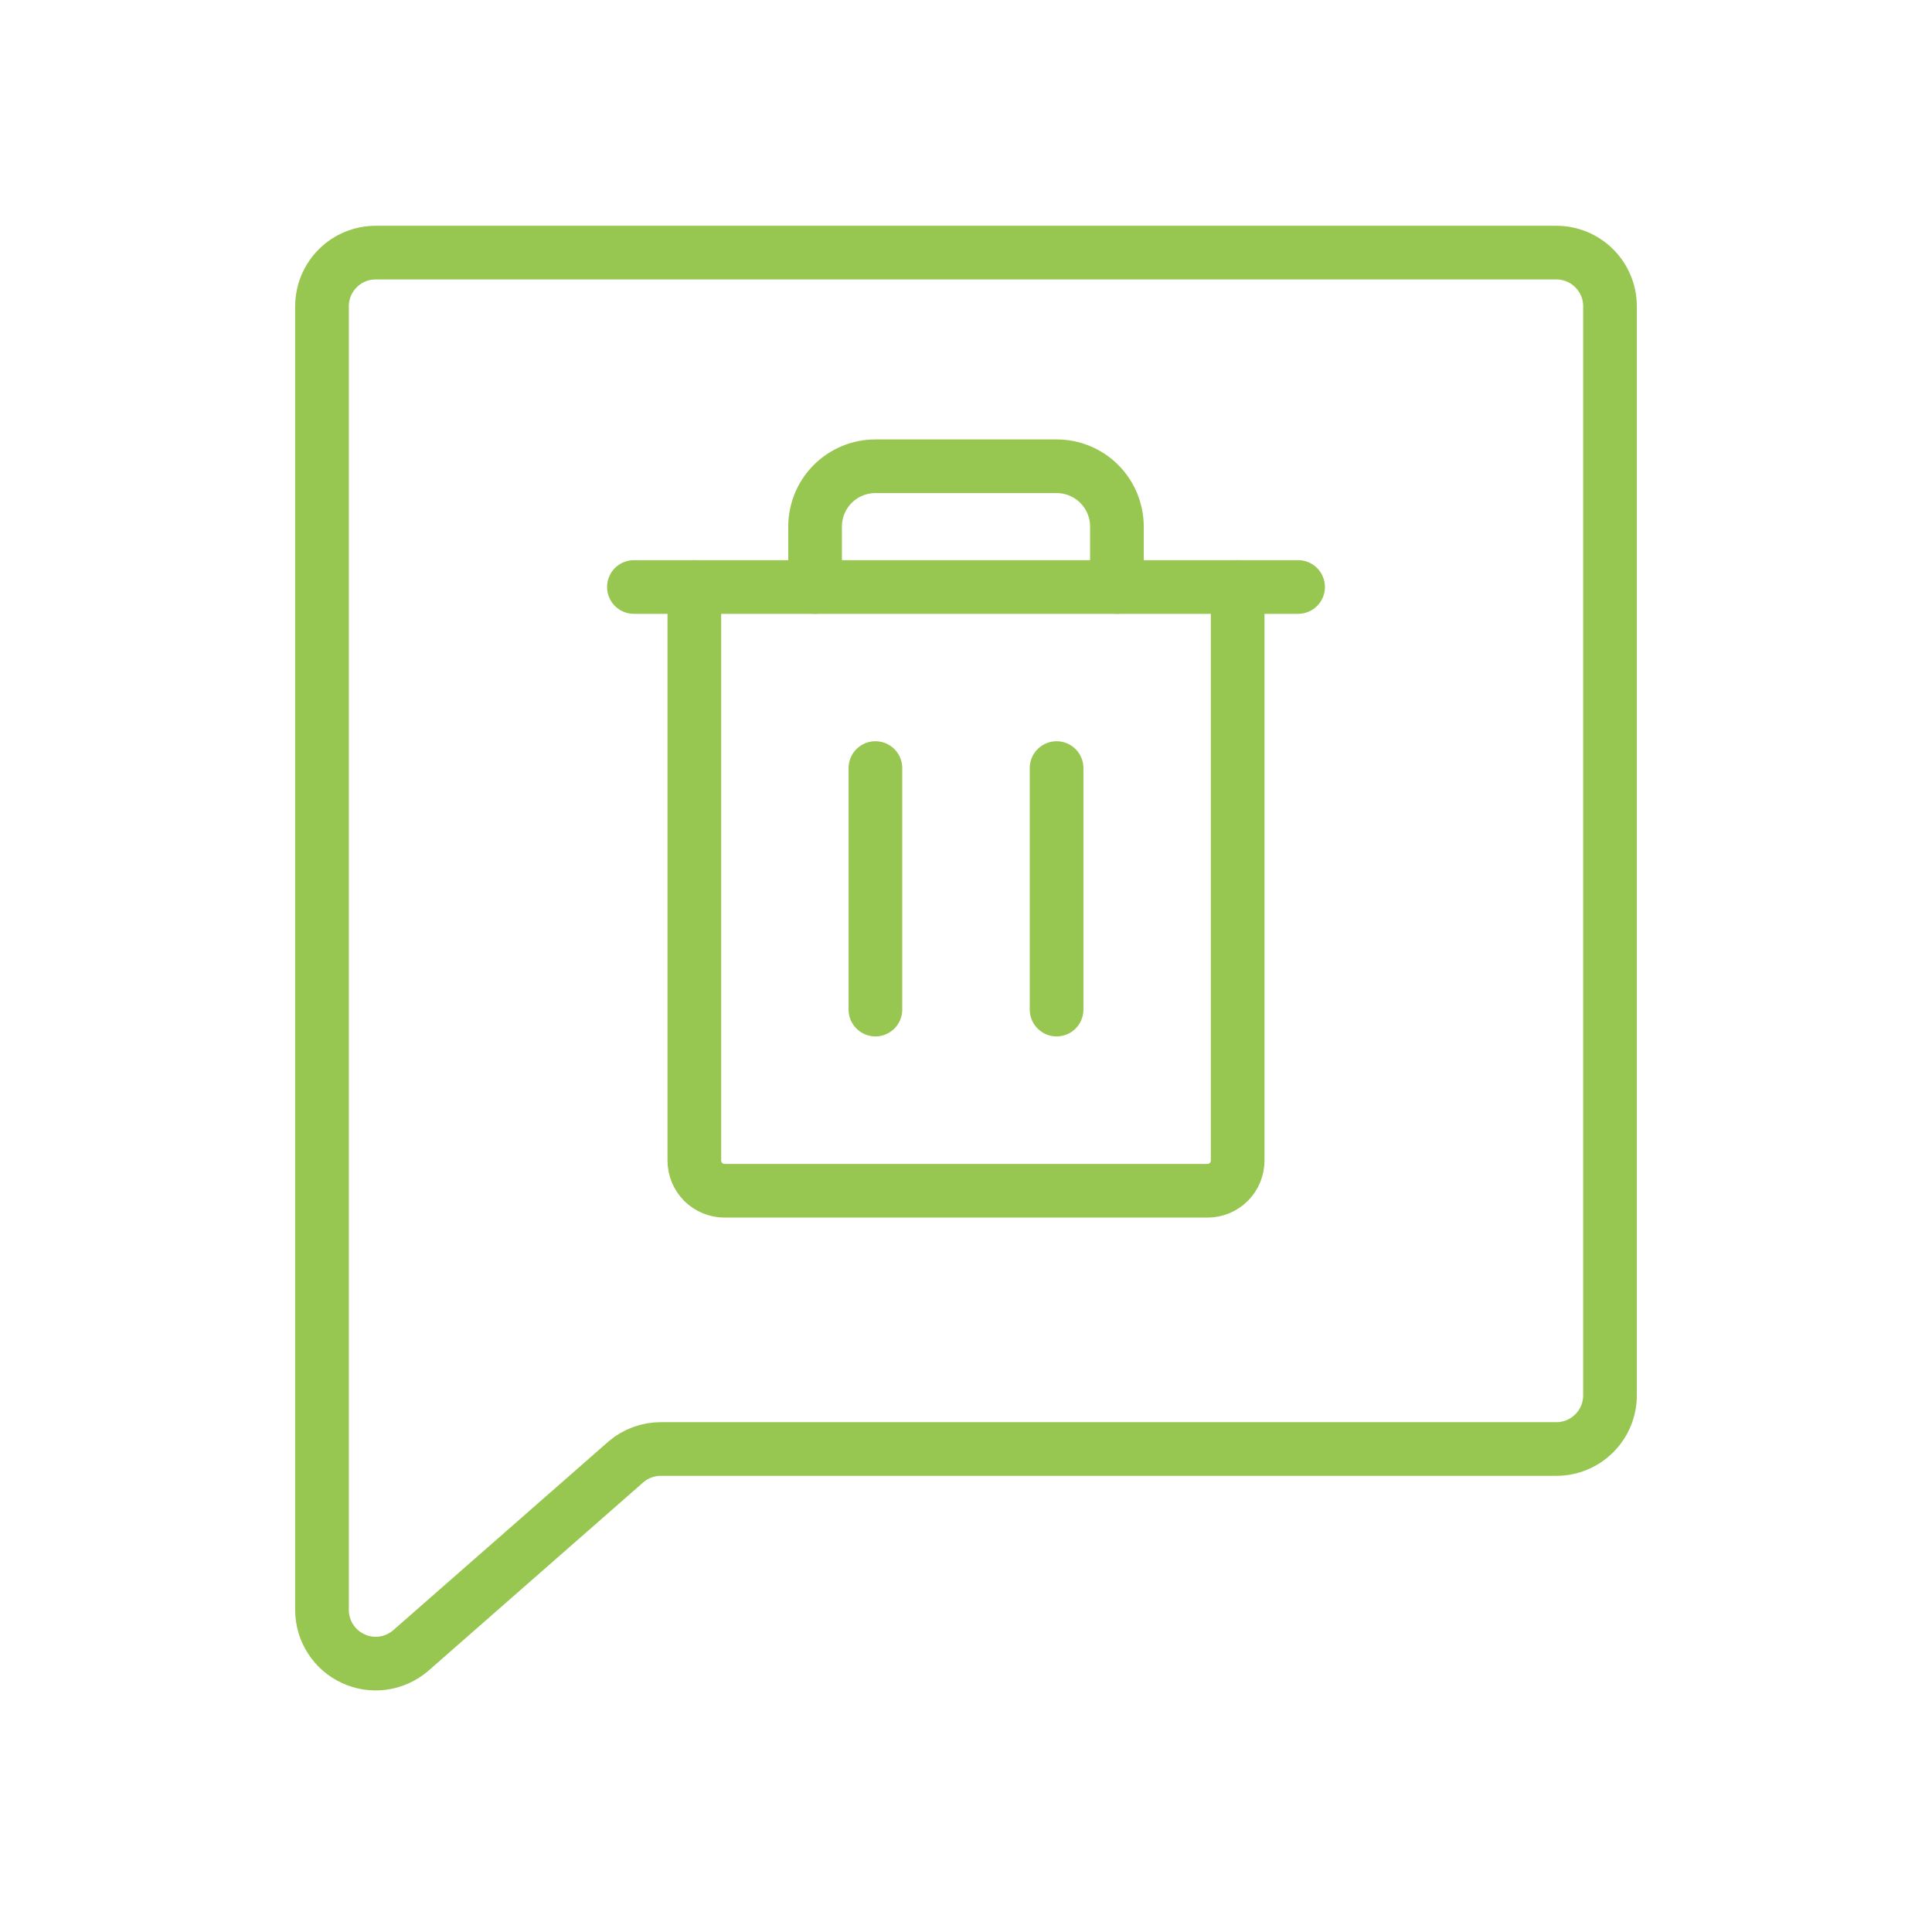 <svg width="36" height="36" viewBox="0 0 36 36" fill="none" xmlns="http://www.w3.org/2000/svg">
<g filter="url(#filter0_d_89_607)">
<g clip-path="url(#clip0_89_607)">
<path d="M7.644 28.764C7.498 28.886 7.321 28.965 7.132 28.99C6.943 29.015 6.751 28.986 6.579 28.905C6.406 28.825 6.26 28.698 6.157 28.537C6.055 28.377 6 28.19 6 28V3.707C6 3.442 6.105 3.188 6.293 3C6.48 2.812 6.735 2.707 7 2.707H29C29.265 2.707 29.52 2.812 29.707 3C29.895 3.188 30 3.442 30 3.707V24C30 24.265 29.895 24.52 29.707 24.707C29.52 24.895 29.265 25 29 25H12.312C12.077 25 11.849 25.083 11.669 25.235L7.644 28.764Z" fill="white" stroke="#97C751" stroke-linecap="round" stroke-linejoin="round"/>
</g>
<g clip-path="url(#clip1_89_607)">
<path d="M24.188 8.938H11.812" stroke="#97C751" stroke-linecap="round" stroke-linejoin="round"/>
<path d="M16.312 12.312V16.812" stroke="#97C751" stroke-linecap="round" stroke-linejoin="round"/>
<path d="M19.688 12.312V16.812" stroke="#97C751" stroke-linecap="round" stroke-linejoin="round"/>
<path d="M23.062 8.938V19.625C23.062 19.774 23.003 19.917 22.898 20.023C22.792 20.128 22.649 20.188 22.5 20.188H13.5C13.351 20.188 13.208 20.128 13.102 20.023C12.997 19.917 12.938 19.774 12.938 19.625V8.938" stroke="#97C751" stroke-linecap="round" stroke-linejoin="round"/>
<path d="M20.812 8.938V7.812C20.812 7.514 20.694 7.228 20.483 7.017C20.272 6.806 19.986 6.688 19.688 6.688H16.312C16.014 6.688 15.728 6.806 15.517 7.017C15.306 7.228 15.188 7.514 15.188 7.812V8.938" stroke="#97C751" stroke-linecap="round" stroke-linejoin="round"/>
</g>
</g>
<defs>
<filter id="filter0_d_89_607" x="0" y="0" width="36" height="36" filterUnits="userSpaceOnUse" color-interpolation-filters="sRGB">
<feFlood flood-opacity="0" result="BackgroundImageFix"/>
<feColorMatrix in="SourceAlpha" type="matrix" values="0 0 0 0 0 0 0 0 0 0 0 0 0 0 0 0 0 0 127 0" result="hardAlpha"/>
<feOffset dy="2"/>
<feGaussianBlur stdDeviation="1"/>
<feComposite in2="hardAlpha" operator="out"/>
<feColorMatrix type="matrix" values="0 0 0 0 0 0 0 0 0 0 0 0 0 0 0 0 0 0 0.17 0"/>
<feBlend mode="normal" in2="BackgroundImageFix" result="effect1_dropShadow_89_607"/>
<feBlend mode="normal" in="SourceGraphic" in2="effect1_dropShadow_89_607" result="shape"/>
</filter>
<clipPath id="clip0_89_607">
<rect width="32" height="32" fill="white" transform="translate(2)"/>
</clipPath>
<clipPath id="clip1_89_607">
<rect width="18" height="18" fill="white" transform="translate(9 5)"/>
</clipPath>
</defs>
</svg>
